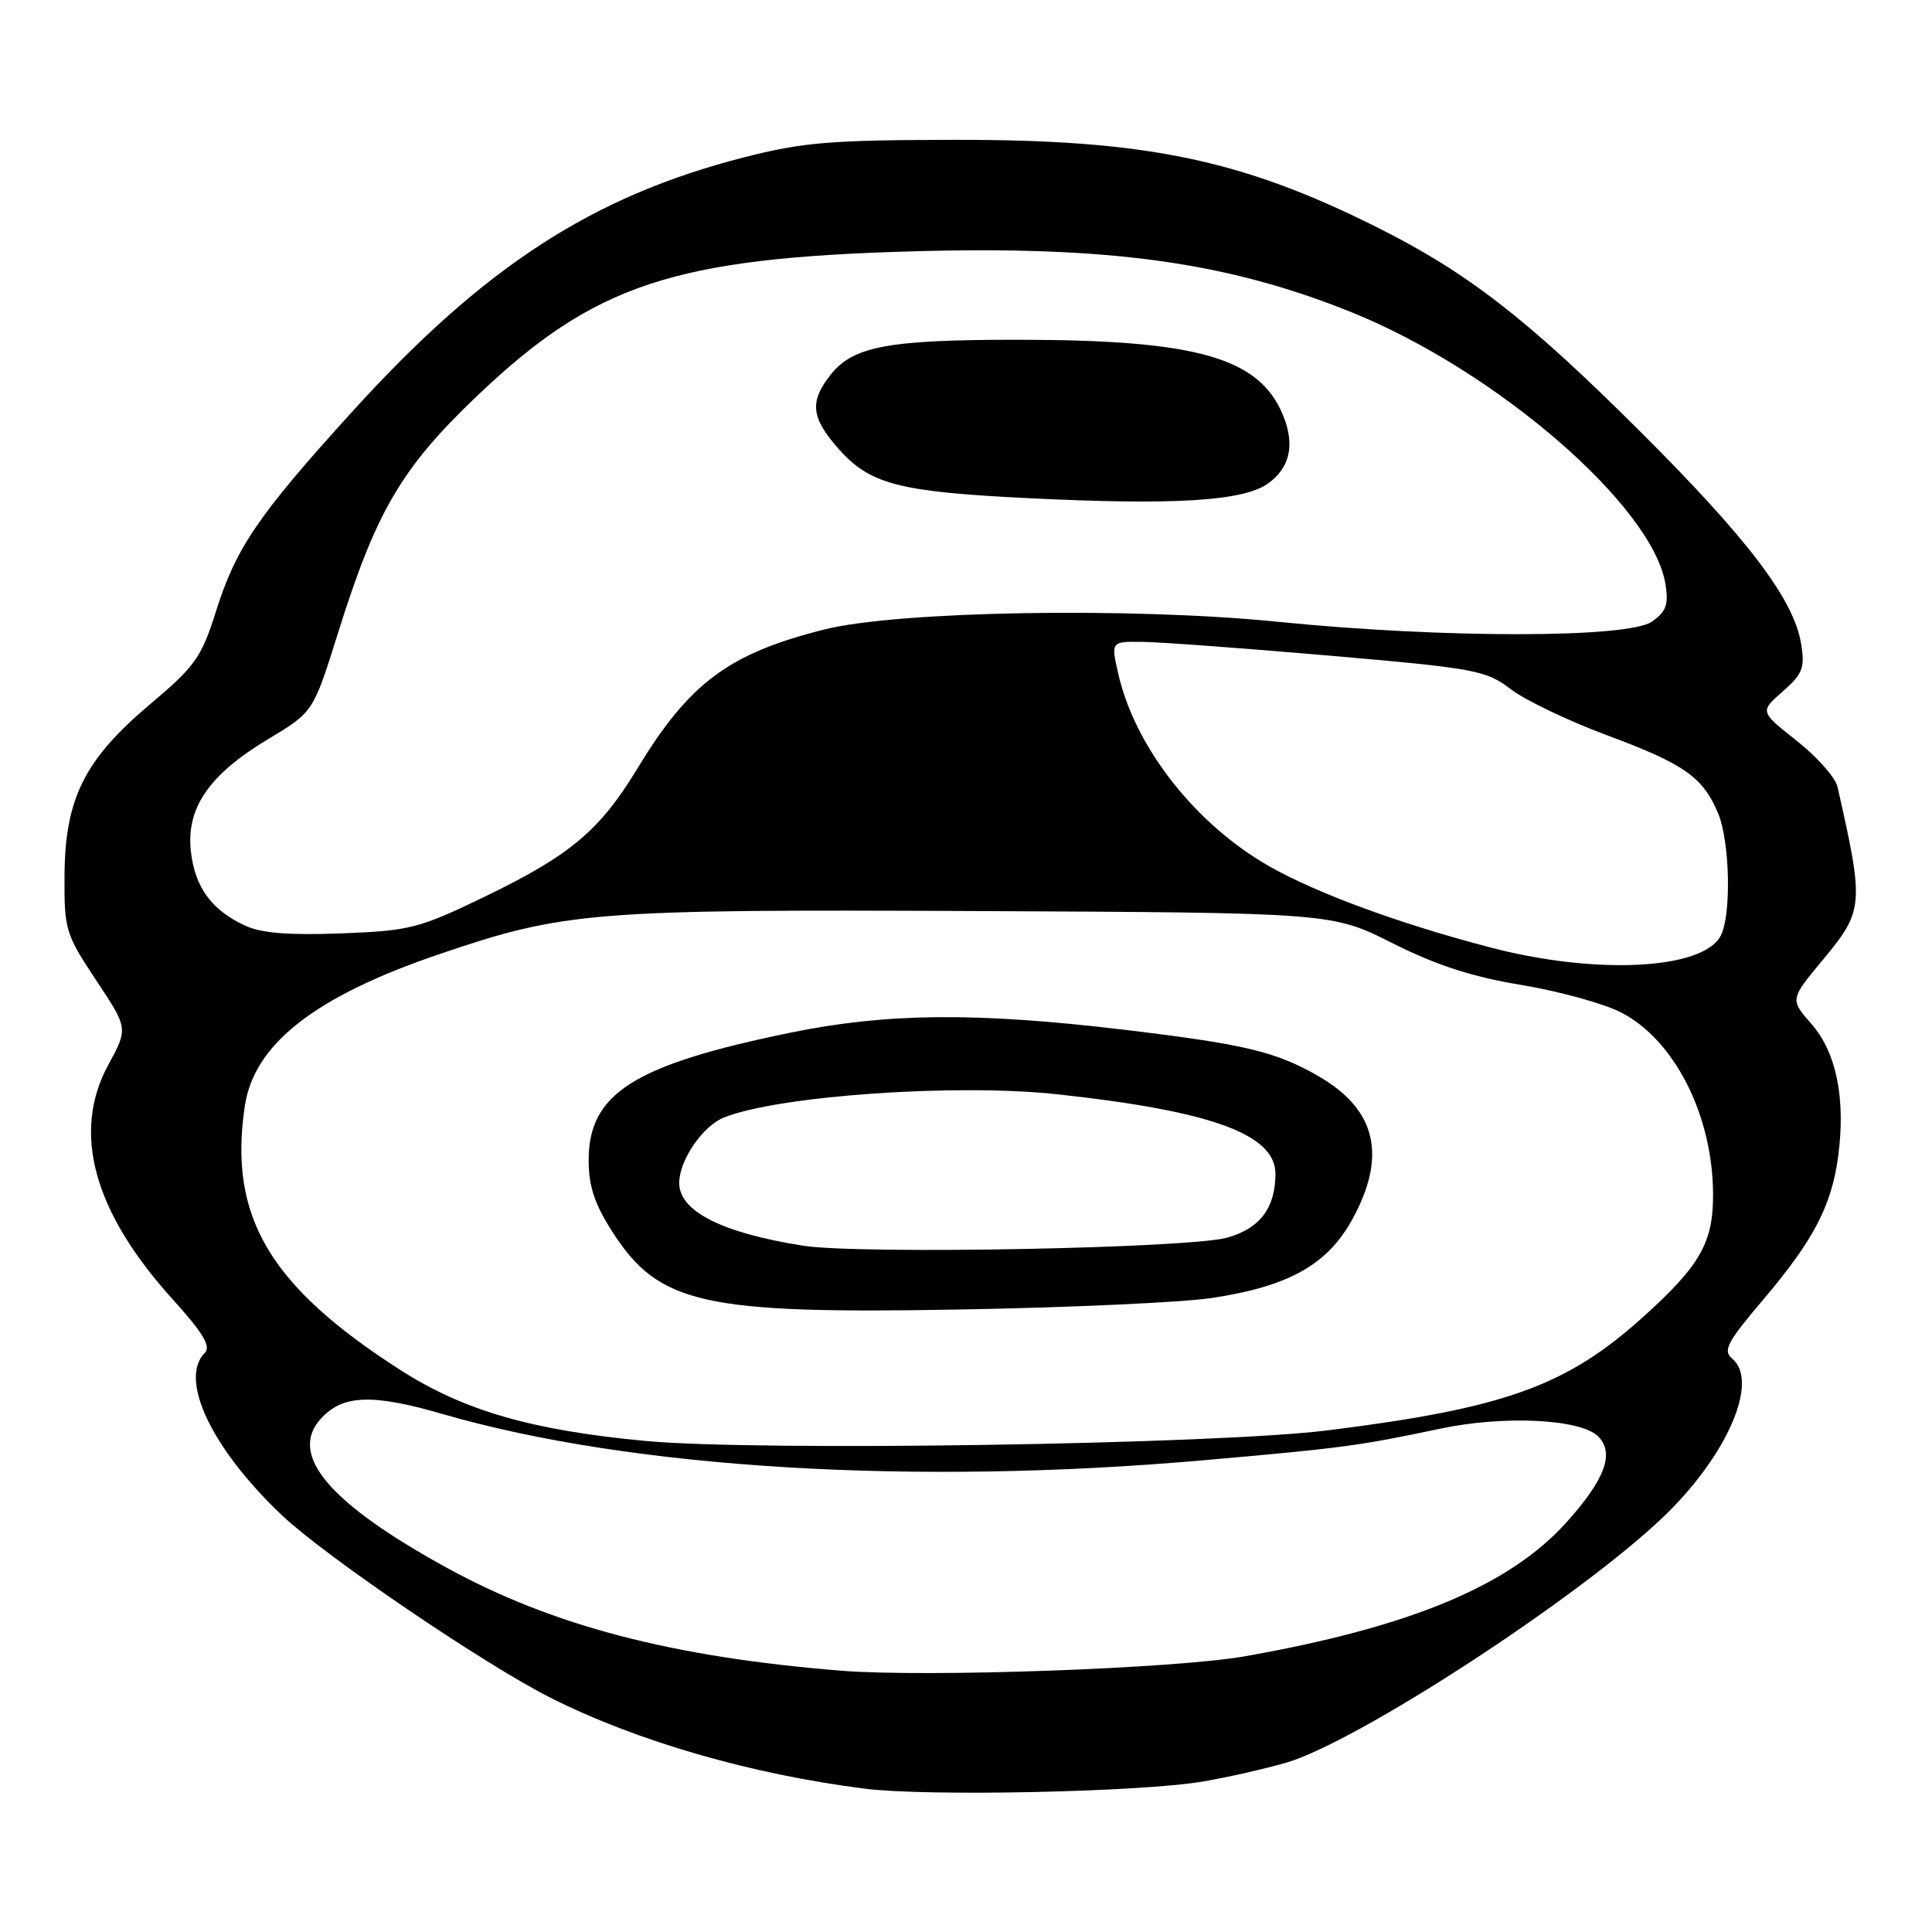 <?xml version="1.0" encoding="UTF-8" standalone="no"?>
<!DOCTYPE svg PUBLIC "-//W3C//DTD SVG 1.1//EN" "http://www.w3.org/Graphics/SVG/1.1/DTD/svg11.dtd" >
<svg xmlns="http://www.w3.org/2000/svg" xmlns:xlink="http://www.w3.org/1999/xlink" version="1.1" viewBox="0 0 256 256">
 <g >
 <path fill="currentColor"
d=" M 159.39 236.06 C 162.64 235.51 167.61 234.38 170.44 233.56 C 179.80 230.84 208.92 211.89 220.22 201.17 C 228.77 193.07 233.18 183.05 229.52 180.02 C 228.26 178.97 228.85 177.85 233.55 172.31 C 240.31 164.35 242.69 159.79 243.57 153.20 C 244.58 145.61 243.33 139.44 240.02 135.67 C 237.17 132.43 237.17 132.43 241.59 127.12 C 246.96 120.64 247.02 119.90 243.48 104.26 C 243.20 103.03 240.77 100.28 238.07 98.15 C 233.18 94.29 233.18 94.29 236.22 91.62 C 238.86 89.30 239.18 88.49 238.66 85.32 C 237.71 79.42 231.58 71.36 217.11 56.95 C 202.23 42.14 194.42 36.10 182.39 30.08 C 164.44 21.11 151.79 18.49 126.50 18.53 C 109.96 18.55 106.34 18.86 98.50 20.87 C 78.40 26.04 64.05 35.38 46.56 54.67 C 34.19 68.30 31.27 72.59 28.63 80.97 C 26.70 87.10 25.88 88.27 19.88 93.32 C 11.19 100.65 8.61 105.82 8.55 116.00 C 8.50 123.18 8.68 123.77 12.74 129.89 C 16.98 136.27 16.98 136.27 14.36 141.08 C 9.49 150.02 12.37 160.54 22.84 172.12 C 26.91 176.61 27.99 178.41 27.14 179.26 C 23.66 182.74 28.04 191.97 37.38 200.80 C 43.19 206.29 64.22 220.57 73.00 224.99 C 84.44 230.74 99.56 235.11 114.61 237.01 C 122.91 238.06 151.18 237.46 159.39 236.06 Z  M 111.50 221.38 C 89.13 219.58 73.25 215.44 59.24 207.76 C 43.59 199.17 38.18 192.77 42.51 187.99 C 45.40 184.80 49.31 184.65 58.74 187.39 C 83.64 194.60 121.12 196.87 159.50 193.49 C 178.03 191.86 179.94 191.60 190.87 189.30 C 199.31 187.52 209.45 188.02 211.76 190.33 C 213.97 192.54 212.69 196.02 207.57 201.71 C 200.02 210.11 186.91 215.58 165.00 219.46 C 155.73 221.10 122.81 222.28 111.50 221.38 Z  M 85.50 190.93 C 70.45 189.52 61.45 186.91 53.09 181.56 C 35.68 170.40 30.25 161.18 32.44 146.55 C 33.67 138.34 41.74 132.03 58.18 126.44 C 74.85 120.77 78.44 120.48 129.50 120.72 C 176.50 120.94 176.50 120.94 184.52 124.98 C 190.28 127.88 195.08 129.44 201.52 130.50 C 206.46 131.32 212.40 132.94 214.73 134.12 C 221.86 137.72 226.98 147.82 226.99 158.30 C 227.00 164.65 225.29 167.66 217.84 174.40 C 207.62 183.65 199.46 186.60 175.84 189.54 C 160.96 191.39 100.40 192.33 85.50 190.93 Z  M 160.50 172.00 C 170.76 170.47 175.91 167.58 179.23 161.50 C 183.79 153.12 182.35 147.02 174.74 142.62 C 169.09 139.35 165.00 138.37 149.00 136.45 C 129.34 134.11 117.54 134.21 104.71 136.84 C 83.97 141.10 78.00 144.88 78.00 153.74 C 78.00 157.17 78.79 159.55 81.13 163.20 C 87.31 172.84 93.14 174.14 127.50 173.51 C 141.80 173.26 156.65 172.57 160.50 172.00 Z  M 197.50 125.55 C 185.46 122.40 174.64 118.43 168.26 114.83 C 158.42 109.26 150.36 98.99 148.16 89.21 C 147.21 85.00 147.21 85.00 151.36 85.05 C 153.64 85.07 164.77 85.89 176.09 86.87 C 195.48 88.55 196.89 88.81 200.17 91.31 C 202.08 92.78 207.82 95.52 212.92 97.42 C 223.16 101.22 225.62 102.95 227.64 107.72 C 229.23 111.49 229.44 121.30 227.99 124.02 C 225.60 128.49 211.47 129.20 197.50 125.55 Z  M 32.50 122.66 C 28.02 120.59 25.82 117.57 25.29 112.79 C 24.66 107.04 27.72 102.62 35.54 97.93 C 41.50 94.36 41.50 94.36 44.77 83.93 C 49.84 67.73 53.19 62.01 63.24 52.44 C 78.76 37.66 89.26 34.18 121.03 33.30 C 147.06 32.57 162.66 34.75 179.10 41.38 C 198.32 49.15 219.00 67.06 220.68 77.39 C 221.12 80.11 220.78 81.04 218.89 82.37 C 215.73 84.58 191.21 84.59 169.43 82.40 C 149.96 80.43 119.00 80.96 109.23 83.41 C 96.57 86.59 91.34 90.48 84.48 101.80 C 79.47 110.05 75.58 113.32 64.28 118.79 C 55.50 123.03 54.33 123.33 45.21 123.68 C 38.34 123.94 34.62 123.65 32.50 122.66 Z  M 168.00 64.08 C 170.94 61.99 171.62 58.91 170.00 55.00 C 166.84 47.38 158.64 45.04 135.00 45.02 C 117.68 45.01 113.03 45.88 110.05 49.67 C 107.25 53.22 107.47 55.33 111.05 59.40 C 115.24 64.18 119.05 65.17 136.45 66.02 C 155.61 66.96 164.73 66.40 168.00 64.08 Z  M 106.40 165.06 C 95.65 163.36 90.00 160.50 90.00 156.75 C 90.00 153.74 93.11 149.19 95.94 148.07 C 103.19 145.18 126.72 143.54 140.12 145.00 C 160.51 147.21 169.00 150.30 169.00 155.53 C 169.00 160.05 166.96 162.76 162.63 163.99 C 157.68 165.41 113.82 166.24 106.40 165.06 Z "/>
</g>
</svg>